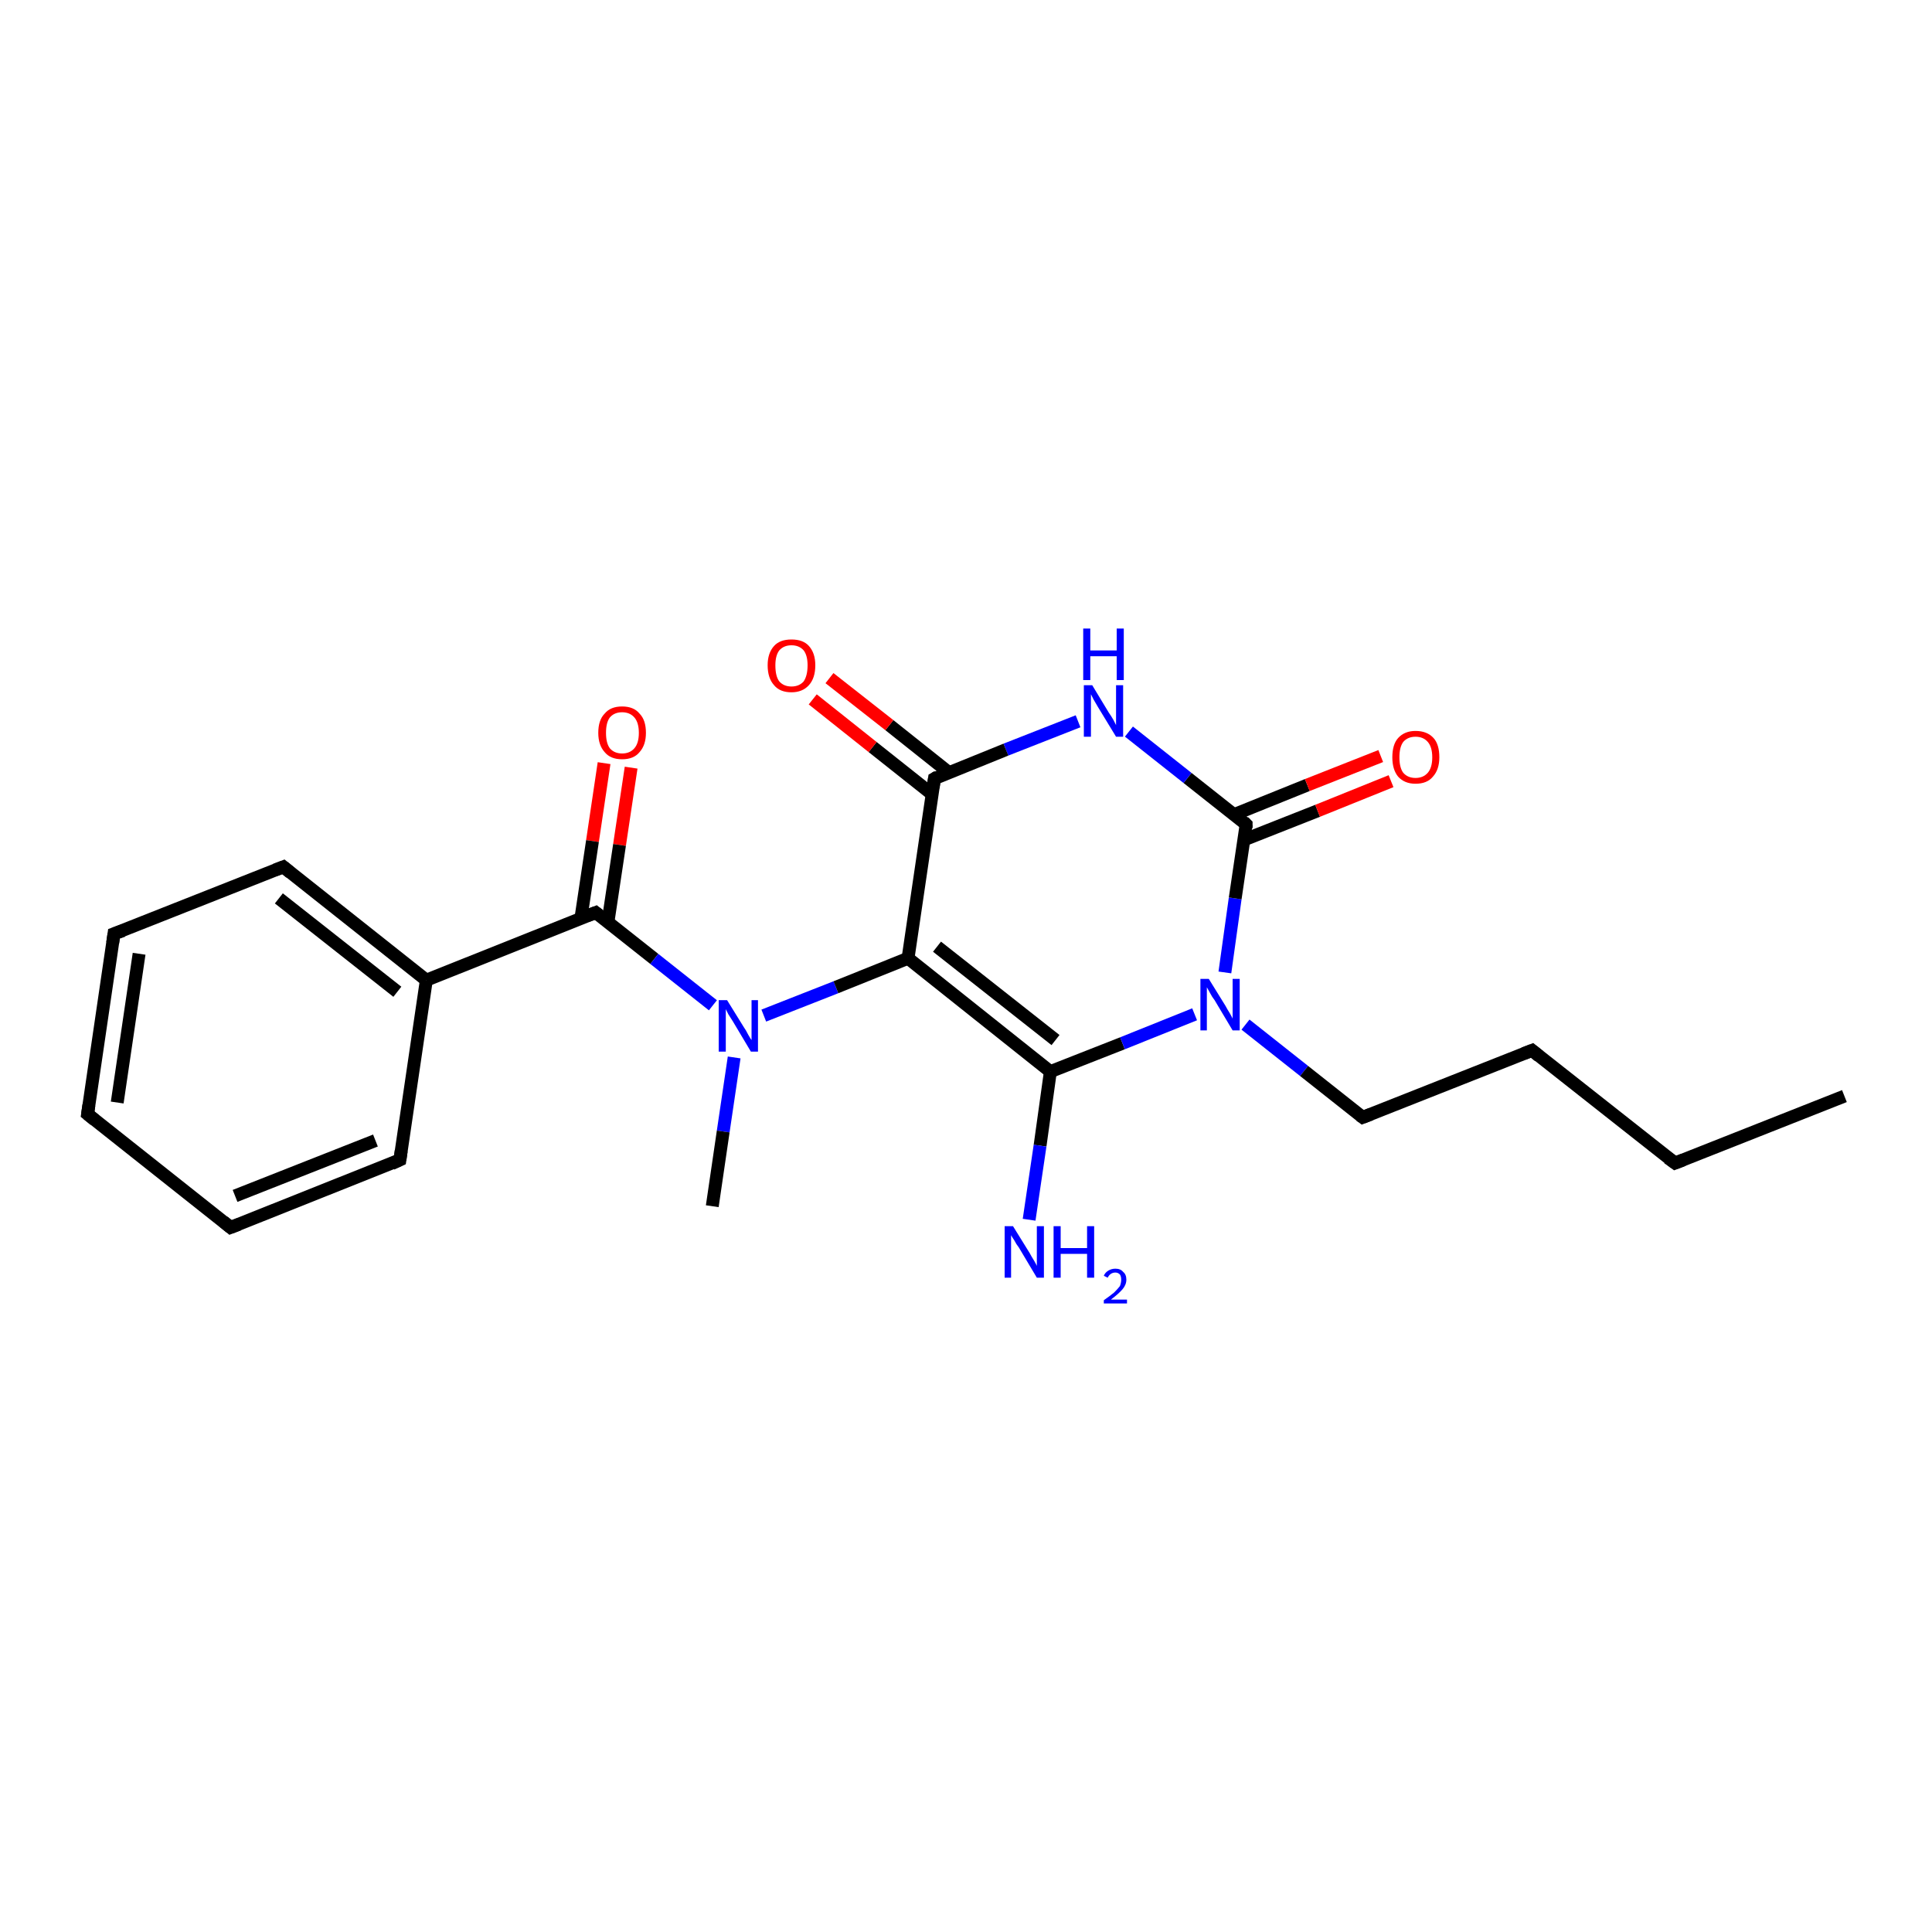 <?xml version='1.0' encoding='iso-8859-1'?>
<svg version='1.1' baseProfile='full'
              xmlns='http://www.w3.org/2000/svg'
                      xmlns:rdkit='http://www.rdkit.org/xml'
                      xmlns:xlink='http://www.w3.org/1999/xlink'
                  xml:space='preserve'
width='300px' height='300px' viewBox='0 0 300 300'>
<!-- END OF HEADER -->
<rect style='opacity:1.0;fill:#FFFFFF;stroke:none' width='300.0' height='300.0' x='0.0' y='0.0'> </rect>
<path class='bond-0 atom-0 atom-1' d='M 98.0,119.2 L 96.2,131.2' style='fill:none;fill-rule:evenodd;stroke:#FF0000;stroke-width:2.0px;stroke-linecap:butt;stroke-linejoin:miter;stroke-opacity:1' />
<path class='bond-0 atom-0 atom-1' d='M 96.2,131.2 L 94.4,143.2' style='fill:none;fill-rule:evenodd;stroke:#000000;stroke-width:2.0px;stroke-linecap:butt;stroke-linejoin:miter;stroke-opacity:1' />
<path class='bond-0 atom-0 atom-1' d='M 93.8,118.5 L 92.0,130.6' style='fill:none;fill-rule:evenodd;stroke:#FF0000;stroke-width:2.0px;stroke-linecap:butt;stroke-linejoin:miter;stroke-opacity:1' />
<path class='bond-0 atom-0 atom-1' d='M 92.0,130.6 L 90.2,142.6' style='fill:none;fill-rule:evenodd;stroke:#000000;stroke-width:2.0px;stroke-linecap:butt;stroke-linejoin:miter;stroke-opacity:1' />
<path class='bond-1 atom-1 atom-2' d='M 92.5,141.7 L 66.2,152.2' style='fill:none;fill-rule:evenodd;stroke:#000000;stroke-width:2.0px;stroke-linecap:butt;stroke-linejoin:miter;stroke-opacity:1' />
<path class='bond-2 atom-2 atom-3' d='M 66.2,152.2 L 44.0,134.6' style='fill:none;fill-rule:evenodd;stroke:#000000;stroke-width:2.0px;stroke-linecap:butt;stroke-linejoin:miter;stroke-opacity:1' />
<path class='bond-2 atom-2 atom-3' d='M 61.7,154.0 L 43.3,139.5' style='fill:none;fill-rule:evenodd;stroke:#000000;stroke-width:2.0px;stroke-linecap:butt;stroke-linejoin:miter;stroke-opacity:1' />
<path class='bond-3 atom-3 atom-4' d='M 44.0,134.6 L 17.7,145.0' style='fill:none;fill-rule:evenodd;stroke:#000000;stroke-width:2.0px;stroke-linecap:butt;stroke-linejoin:miter;stroke-opacity:1' />
<path class='bond-4 atom-4 atom-5' d='M 17.7,145.0 L 13.6,173.0' style='fill:none;fill-rule:evenodd;stroke:#000000;stroke-width:2.0px;stroke-linecap:butt;stroke-linejoin:miter;stroke-opacity:1' />
<path class='bond-4 atom-4 atom-5' d='M 21.6,148.1 L 18.2,171.2' style='fill:none;fill-rule:evenodd;stroke:#000000;stroke-width:2.0px;stroke-linecap:butt;stroke-linejoin:miter;stroke-opacity:1' />
<path class='bond-5 atom-5 atom-6' d='M 13.6,173.0 L 35.8,190.6' style='fill:none;fill-rule:evenodd;stroke:#000000;stroke-width:2.0px;stroke-linecap:butt;stroke-linejoin:miter;stroke-opacity:1' />
<path class='bond-6 atom-6 atom-7' d='M 35.8,190.6 L 62.1,180.1' style='fill:none;fill-rule:evenodd;stroke:#000000;stroke-width:2.0px;stroke-linecap:butt;stroke-linejoin:miter;stroke-opacity:1' />
<path class='bond-6 atom-6 atom-7' d='M 36.5,185.7 L 58.3,177.1' style='fill:none;fill-rule:evenodd;stroke:#000000;stroke-width:2.0px;stroke-linecap:butt;stroke-linejoin:miter;stroke-opacity:1' />
<path class='bond-7 atom-1 atom-8' d='M 92.5,141.7 L 101.6,148.9' style='fill:none;fill-rule:evenodd;stroke:#000000;stroke-width:2.0px;stroke-linecap:butt;stroke-linejoin:miter;stroke-opacity:1' />
<path class='bond-7 atom-1 atom-8' d='M 101.6,148.9 L 110.7,156.1' style='fill:none;fill-rule:evenodd;stroke:#0000FF;stroke-width:2.0px;stroke-linecap:butt;stroke-linejoin:miter;stroke-opacity:1' />
<path class='bond-8 atom-8 atom-9' d='M 118.6,157.7 L 129.8,153.3' style='fill:none;fill-rule:evenodd;stroke:#0000FF;stroke-width:2.0px;stroke-linecap:butt;stroke-linejoin:miter;stroke-opacity:1' />
<path class='bond-8 atom-8 atom-9' d='M 129.8,153.3 L 141.0,148.8' style='fill:none;fill-rule:evenodd;stroke:#000000;stroke-width:2.0px;stroke-linecap:butt;stroke-linejoin:miter;stroke-opacity:1' />
<path class='bond-9 atom-9 atom-10' d='M 141.0,148.8 L 163.1,166.4' style='fill:none;fill-rule:evenodd;stroke:#000000;stroke-width:2.0px;stroke-linecap:butt;stroke-linejoin:miter;stroke-opacity:1' />
<path class='bond-9 atom-9 atom-10' d='M 145.5,147.0 L 163.9,161.5' style='fill:none;fill-rule:evenodd;stroke:#000000;stroke-width:2.0px;stroke-linecap:butt;stroke-linejoin:miter;stroke-opacity:1' />
<path class='bond-10 atom-10 atom-11' d='M 163.1,166.4 L 161.5,177.9' style='fill:none;fill-rule:evenodd;stroke:#000000;stroke-width:2.0px;stroke-linecap:butt;stroke-linejoin:miter;stroke-opacity:1' />
<path class='bond-10 atom-10 atom-11' d='M 161.5,177.9 L 159.8,189.4' style='fill:none;fill-rule:evenodd;stroke:#0000FF;stroke-width:2.0px;stroke-linecap:butt;stroke-linejoin:miter;stroke-opacity:1' />
<path class='bond-11 atom-10 atom-12' d='M 163.1,166.4 L 174.3,162.0' style='fill:none;fill-rule:evenodd;stroke:#000000;stroke-width:2.0px;stroke-linecap:butt;stroke-linejoin:miter;stroke-opacity:1' />
<path class='bond-11 atom-10 atom-12' d='M 174.3,162.0 L 185.5,157.5' style='fill:none;fill-rule:evenodd;stroke:#0000FF;stroke-width:2.0px;stroke-linecap:butt;stroke-linejoin:miter;stroke-opacity:1' />
<path class='bond-12 atom-12 atom-13' d='M 190.2,151.0 L 191.8,139.5' style='fill:none;fill-rule:evenodd;stroke:#0000FF;stroke-width:2.0px;stroke-linecap:butt;stroke-linejoin:miter;stroke-opacity:1' />
<path class='bond-12 atom-12 atom-13' d='M 191.8,139.5 L 193.5,128.0' style='fill:none;fill-rule:evenodd;stroke:#000000;stroke-width:2.0px;stroke-linecap:butt;stroke-linejoin:miter;stroke-opacity:1' />
<path class='bond-13 atom-13 atom-14' d='M 193.2,130.4 L 204.6,125.9' style='fill:none;fill-rule:evenodd;stroke:#000000;stroke-width:2.0px;stroke-linecap:butt;stroke-linejoin:miter;stroke-opacity:1' />
<path class='bond-13 atom-13 atom-14' d='M 204.6,125.9 L 216.0,121.3' style='fill:none;fill-rule:evenodd;stroke:#FF0000;stroke-width:2.0px;stroke-linecap:butt;stroke-linejoin:miter;stroke-opacity:1' />
<path class='bond-13 atom-13 atom-14' d='M 191.6,126.5 L 203.0,121.9' style='fill:none;fill-rule:evenodd;stroke:#000000;stroke-width:2.0px;stroke-linecap:butt;stroke-linejoin:miter;stroke-opacity:1' />
<path class='bond-13 atom-13 atom-14' d='M 203.0,121.9 L 214.4,117.4' style='fill:none;fill-rule:evenodd;stroke:#FF0000;stroke-width:2.0px;stroke-linecap:butt;stroke-linejoin:miter;stroke-opacity:1' />
<path class='bond-14 atom-13 atom-15' d='M 193.5,128.0 L 184.4,120.8' style='fill:none;fill-rule:evenodd;stroke:#000000;stroke-width:2.0px;stroke-linecap:butt;stroke-linejoin:miter;stroke-opacity:1' />
<path class='bond-14 atom-13 atom-15' d='M 184.4,120.8 L 175.3,113.6' style='fill:none;fill-rule:evenodd;stroke:#0000FF;stroke-width:2.0px;stroke-linecap:butt;stroke-linejoin:miter;stroke-opacity:1' />
<path class='bond-15 atom-15 atom-16' d='M 167.4,112.0 L 156.2,116.4' style='fill:none;fill-rule:evenodd;stroke:#0000FF;stroke-width:2.0px;stroke-linecap:butt;stroke-linejoin:miter;stroke-opacity:1' />
<path class='bond-15 atom-15 atom-16' d='M 156.2,116.4 L 145.1,120.9' style='fill:none;fill-rule:evenodd;stroke:#000000;stroke-width:2.0px;stroke-linecap:butt;stroke-linejoin:miter;stroke-opacity:1' />
<path class='bond-16 atom-16 atom-17' d='M 147.4,120.0 L 138.1,112.6' style='fill:none;fill-rule:evenodd;stroke:#000000;stroke-width:2.0px;stroke-linecap:butt;stroke-linejoin:miter;stroke-opacity:1' />
<path class='bond-16 atom-16 atom-17' d='M 138.1,112.6 L 128.8,105.3' style='fill:none;fill-rule:evenodd;stroke:#FF0000;stroke-width:2.0px;stroke-linecap:butt;stroke-linejoin:miter;stroke-opacity:1' />
<path class='bond-16 atom-16 atom-17' d='M 144.7,123.3 L 135.5,116.0' style='fill:none;fill-rule:evenodd;stroke:#000000;stroke-width:2.0px;stroke-linecap:butt;stroke-linejoin:miter;stroke-opacity:1' />
<path class='bond-16 atom-16 atom-17' d='M 135.5,116.0 L 126.2,108.6' style='fill:none;fill-rule:evenodd;stroke:#FF0000;stroke-width:2.0px;stroke-linecap:butt;stroke-linejoin:miter;stroke-opacity:1' />
<path class='bond-17 atom-12 atom-18' d='M 193.4,159.1 L 202.5,166.3' style='fill:none;fill-rule:evenodd;stroke:#0000FF;stroke-width:2.0px;stroke-linecap:butt;stroke-linejoin:miter;stroke-opacity:1' />
<path class='bond-17 atom-12 atom-18' d='M 202.5,166.3 L 211.6,173.5' style='fill:none;fill-rule:evenodd;stroke:#000000;stroke-width:2.0px;stroke-linecap:butt;stroke-linejoin:miter;stroke-opacity:1' />
<path class='bond-18 atom-18 atom-19' d='M 211.6,173.5 L 237.9,163.1' style='fill:none;fill-rule:evenodd;stroke:#000000;stroke-width:2.0px;stroke-linecap:butt;stroke-linejoin:miter;stroke-opacity:1' />
<path class='bond-19 atom-19 atom-20' d='M 237.9,163.1 L 260.1,180.6' style='fill:none;fill-rule:evenodd;stroke:#000000;stroke-width:2.0px;stroke-linecap:butt;stroke-linejoin:miter;stroke-opacity:1' />
<path class='bond-20 atom-20 atom-21' d='M 260.1,180.6 L 286.4,170.2' style='fill:none;fill-rule:evenodd;stroke:#000000;stroke-width:2.0px;stroke-linecap:butt;stroke-linejoin:miter;stroke-opacity:1' />
<path class='bond-21 atom-8 atom-22' d='M 114.0,164.2 L 112.3,175.7' style='fill:none;fill-rule:evenodd;stroke:#0000FF;stroke-width:2.0px;stroke-linecap:butt;stroke-linejoin:miter;stroke-opacity:1' />
<path class='bond-21 atom-8 atom-22' d='M 112.3,175.7 L 110.6,187.3' style='fill:none;fill-rule:evenodd;stroke:#000000;stroke-width:2.0px;stroke-linecap:butt;stroke-linejoin:miter;stroke-opacity:1' />
<path class='bond-22 atom-7 atom-2' d='M 62.1,180.1 L 66.2,152.2' style='fill:none;fill-rule:evenodd;stroke:#000000;stroke-width:2.0px;stroke-linecap:butt;stroke-linejoin:miter;stroke-opacity:1' />
<path class='bond-23 atom-16 atom-9' d='M 145.1,120.9 L 141.0,148.8' style='fill:none;fill-rule:evenodd;stroke:#000000;stroke-width:2.0px;stroke-linecap:butt;stroke-linejoin:miter;stroke-opacity:1' />
<path d='M 91.2,142.2 L 92.5,141.7 L 93.0,142.1' style='fill:none;stroke:#000000;stroke-width:2.0px;stroke-linecap:butt;stroke-linejoin:miter;stroke-opacity:1;' />
<path d='M 45.1,135.5 L 44.0,134.6 L 42.7,135.1' style='fill:none;stroke:#000000;stroke-width:2.0px;stroke-linecap:butt;stroke-linejoin:miter;stroke-opacity:1;' />
<path d='M 19.1,144.5 L 17.7,145.0 L 17.5,146.4' style='fill:none;stroke:#000000;stroke-width:2.0px;stroke-linecap:butt;stroke-linejoin:miter;stroke-opacity:1;' />
<path d='M 13.8,171.6 L 13.6,173.0 L 14.7,173.9' style='fill:none;stroke:#000000;stroke-width:2.0px;stroke-linecap:butt;stroke-linejoin:miter;stroke-opacity:1;' />
<path d='M 34.7,189.7 L 35.8,190.6 L 37.1,190.1' style='fill:none;stroke:#000000;stroke-width:2.0px;stroke-linecap:butt;stroke-linejoin:miter;stroke-opacity:1;' />
<path d='M 60.8,180.7 L 62.1,180.1 L 62.3,178.7' style='fill:none;stroke:#000000;stroke-width:2.0px;stroke-linecap:butt;stroke-linejoin:miter;stroke-opacity:1;' />
<path d='M 193.5,128.6 L 193.5,128.0 L 193.1,127.6' style='fill:none;stroke:#000000;stroke-width:2.0px;stroke-linecap:butt;stroke-linejoin:miter;stroke-opacity:1;' />
<path d='M 145.6,120.6 L 145.1,120.9 L 144.9,122.3' style='fill:none;stroke:#000000;stroke-width:2.0px;stroke-linecap:butt;stroke-linejoin:miter;stroke-opacity:1;' />
<path d='M 211.2,173.2 L 211.6,173.5 L 212.9,173.0' style='fill:none;stroke:#000000;stroke-width:2.0px;stroke-linecap:butt;stroke-linejoin:miter;stroke-opacity:1;' />
<path d='M 236.6,163.6 L 237.9,163.1 L 239.0,164.0' style='fill:none;stroke:#000000;stroke-width:2.0px;stroke-linecap:butt;stroke-linejoin:miter;stroke-opacity:1;' />
<path d='M 259.0,179.8 L 260.1,180.6 L 261.4,180.1' style='fill:none;stroke:#000000;stroke-width:2.0px;stroke-linecap:butt;stroke-linejoin:miter;stroke-opacity:1;' />
<path class='atom-0' d='M 92.9 113.8
Q 92.9 111.8, 93.9 110.8
Q 94.8 109.7, 96.6 109.7
Q 98.4 109.7, 99.3 110.8
Q 100.3 111.8, 100.3 113.8
Q 100.3 115.7, 99.3 116.8
Q 98.4 117.9, 96.6 117.9
Q 94.8 117.9, 93.9 116.8
Q 92.9 115.7, 92.9 113.8
M 96.6 117.0
Q 97.8 117.0, 98.5 116.2
Q 99.2 115.4, 99.2 113.8
Q 99.2 112.2, 98.5 111.4
Q 97.8 110.6, 96.6 110.6
Q 95.4 110.6, 94.7 111.4
Q 94.1 112.2, 94.1 113.8
Q 94.1 115.4, 94.7 116.2
Q 95.4 117.0, 96.6 117.0
' fill='#FF0000'/>
<path class='atom-8' d='M 112.9 155.3
L 115.5 159.5
Q 115.8 159.9, 116.2 160.7
Q 116.6 161.4, 116.7 161.5
L 116.7 155.3
L 117.7 155.3
L 117.7 163.3
L 116.6 163.3
L 113.8 158.6
Q 113.5 158.1, 113.1 157.5
Q 112.8 156.9, 112.7 156.7
L 112.7 163.3
L 111.6 163.3
L 111.6 155.3
L 112.9 155.3
' fill='#0000FF'/>
<path class='atom-11' d='M 157.3 190.4
L 159.9 194.6
Q 160.1 195.0, 160.6 195.8
Q 161.0 196.5, 161.0 196.6
L 161.0 190.4
L 162.1 190.4
L 162.1 198.4
L 161.0 198.4
L 158.2 193.7
Q 157.8 193.2, 157.5 192.6
Q 157.1 192.0, 157.0 191.8
L 157.0 198.4
L 156.0 198.4
L 156.0 190.4
L 157.3 190.4
' fill='#0000FF'/>
<path class='atom-11' d='M 163.6 190.4
L 164.7 190.4
L 164.7 193.8
L 168.8 193.8
L 168.8 190.4
L 169.9 190.4
L 169.9 198.4
L 168.8 198.4
L 168.8 194.7
L 164.7 194.7
L 164.7 198.4
L 163.6 198.4
L 163.6 190.4
' fill='#0000FF'/>
<path class='atom-11' d='M 171.4 198.1
Q 171.6 197.6, 172.1 197.3
Q 172.6 197.0, 173.2 197.0
Q 174.0 197.0, 174.4 197.5
Q 174.9 197.9, 174.9 198.7
Q 174.9 199.5, 174.3 200.2
Q 173.7 200.9, 172.5 201.8
L 175.0 201.8
L 175.0 202.4
L 171.4 202.4
L 171.4 201.9
Q 172.4 201.2, 173.0 200.7
Q 173.6 200.1, 173.9 199.7
Q 174.1 199.2, 174.1 198.7
Q 174.1 198.2, 173.9 197.9
Q 173.6 197.6, 173.2 197.6
Q 172.8 197.6, 172.5 197.8
Q 172.2 198.0, 172.0 198.4
L 171.4 198.1
' fill='#0000FF'/>
<path class='atom-12' d='M 187.7 152.0
L 190.3 156.2
Q 190.5 156.6, 191.0 157.4
Q 191.4 158.1, 191.4 158.2
L 191.4 152.0
L 192.5 152.0
L 192.5 160.0
L 191.4 160.0
L 188.6 155.3
Q 188.2 154.8, 187.9 154.2
Q 187.5 153.5, 187.4 153.3
L 187.4 160.0
L 186.4 160.0
L 186.4 152.0
L 187.7 152.0
' fill='#0000FF'/>
<path class='atom-14' d='M 216.2 117.6
Q 216.2 115.6, 217.1 114.6
Q 218.1 113.5, 219.8 113.5
Q 221.6 113.5, 222.6 114.6
Q 223.5 115.6, 223.5 117.6
Q 223.5 119.5, 222.5 120.6
Q 221.6 121.7, 219.8 121.7
Q 218.1 121.7, 217.1 120.6
Q 216.2 119.5, 216.2 117.6
M 219.8 120.8
Q 221.0 120.8, 221.7 120.0
Q 222.4 119.2, 222.4 117.6
Q 222.4 116.0, 221.7 115.2
Q 221.0 114.4, 219.8 114.4
Q 218.6 114.4, 217.9 115.2
Q 217.3 116.0, 217.3 117.6
Q 217.3 119.2, 217.9 120.0
Q 218.6 120.8, 219.8 120.8
' fill='#FF0000'/>
<path class='atom-15' d='M 169.6 106.4
L 172.2 110.7
Q 172.5 111.1, 172.9 111.8
Q 173.3 112.6, 173.3 112.6
L 173.3 106.4
L 174.4 106.4
L 174.4 114.4
L 173.3 114.4
L 170.5 109.8
Q 170.2 109.3, 169.8 108.6
Q 169.5 108.0, 169.4 107.8
L 169.4 114.4
L 168.3 114.4
L 168.3 106.4
L 169.6 106.4
' fill='#0000FF'/>
<path class='atom-15' d='M 168.2 97.6
L 169.3 97.6
L 169.3 101.0
L 173.4 101.0
L 173.4 97.6
L 174.5 97.6
L 174.5 105.6
L 173.4 105.6
L 173.4 101.9
L 169.3 101.9
L 169.3 105.6
L 168.2 105.6
L 168.2 97.6
' fill='#0000FF'/>
<path class='atom-17' d='M 119.2 103.3
Q 119.2 101.4, 120.2 100.3
Q 121.1 99.3, 122.9 99.3
Q 124.7 99.3, 125.6 100.3
Q 126.6 101.4, 126.6 103.3
Q 126.6 105.3, 125.6 106.4
Q 124.6 107.5, 122.9 107.5
Q 121.1 107.5, 120.2 106.4
Q 119.2 105.3, 119.2 103.3
M 122.9 106.6
Q 124.1 106.6, 124.8 105.8
Q 125.4 104.9, 125.4 103.3
Q 125.4 101.8, 124.8 101.0
Q 124.1 100.2, 122.9 100.2
Q 121.7 100.2, 121.0 101.0
Q 120.4 101.8, 120.4 103.3
Q 120.4 105.0, 121.0 105.8
Q 121.7 106.6, 122.9 106.6
' fill='#FF0000'/>
</svg>
